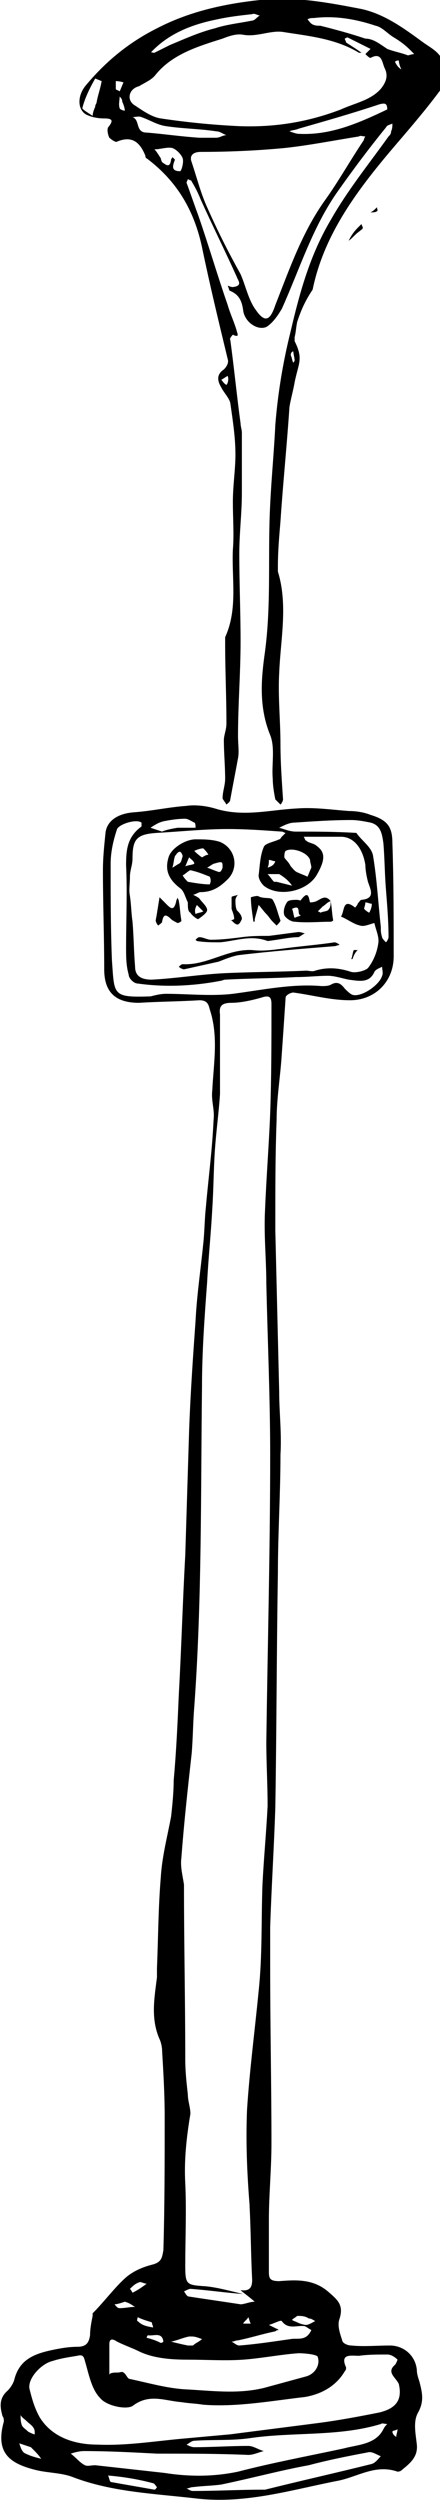 <svg enable-background="new 0 0 34.2 194.2" viewBox="0 0 34.2 194.2" xmlns="http://www.w3.org/2000/svg"><path d="m15.4 194.1c-3.4-.4-6.7-.5-9.8-1.7-.8-.3-1.8-.3-2.7-.5-2.1-.5-3.3-1.3-2.6-3.8 0-.1 0-.3-.1-.4-.2-.7-.3-1.4.4-2 .2-.2.4-.5.5-.8.4-1.7 1.7-2.1 3.2-2.4.5-.1 1.1-.2 1.7-.2s.9-.2 1-.9c0-.5.1-1 .2-1.5 0-.1 0-.1 0-.2.9-.9 1.7-2 2.6-2.8.6-.5 1.3-.8 2.1-1 .7-.2.7-.6.8-1.1.1-3.5.1-6.9.1-10.4 0-1.7-.1-3.4-.2-5.1 0-.3-.1-.7-.2-.9-.7-1.6-.4-3.2-.2-4.8 0-.2 0-.4 0-.7.1-2.4.1-4.7.3-7.1.1-1.6.5-3.1.8-4.7.1-.9.2-1.9.2-2.8.2-2.2.3-4.4.4-6.7.2-3.6.3-7.2.5-10.8.1-3.2.2-6.5.3-9.7.1-2.8.3-5.7.5-8.5.1-2 .4-4 .6-6 .1-.9.1-1.9.2-2.8.2-2.3.5-4.5.6-6.8.1-.8-.2-1.5-.1-2.3.1-2.1.5-4.2-.2-6.3-.1-.4-.2-.7-.8-.7-1.6.1-3.1.1-4.7.2-1.9 0-2.7-.9-2.7-2.6 0-2.6-.1-5.1-.1-7.7 0-1 .1-1.9.2-2.9.1-.9.9-1.5 2.2-1.6 1.4-.1 2.7-.4 4.1-.5.7-.1 1.5 0 2.2.2 2.2.7 4.3.1 6.4 0 1.3-.1 2.7.1 4 .2.6 0 1.2.1 1.7.3 1.3.4 1.7.9 1.7 2.2.1 2.9.1 5.9.1 8.8 0 1.9-1.4 3.4-3.4 3.4-1.5 0-2.9-.4-4.4-.6-.2 0-.6.2-.6.4-.1 1.5-.2 3-.3 4.4-.1 1.7-.4 3.4-.4 5.1-.1 2.6-.1 5.2-.1 7.9v.7c.1 4.2.2 8.3.3 12.5 0 1.6.2 3.2.1 4.9 0 3.1-.2 6.1-.2 9.2-.1 6.1-.1 12.1-.2 18.2-.1 3.1-.3 6.2-.4 9.3v3.1c0 4.6.1 9.2.1 13.7 0 2-.2 4-.2 5.9v4.1c0 .5.1.7.8.7 1.3-.1 2.7-.2 3.9.9.7.6 1.1 1 .8 2-.2.5 0 1.1.2 1.7 0 .2.4.4.7.4 1 .1 2 0 3 0 1.1 0 2 .8 2.1 1.9 0 .3.1.6.2.9.2.8.4 1.5-.1 2.4-.4.7-.2 1.6-.1 2.5.1 1-.6 1.5-1.2 2-.1.1-.3.1-.3.1-1.7-.6-3.1.4-4.6.7-3.6.7-7.1 1.8-10.9 1.4m3.3-16.2c.7.1.9-.2.9-.8-.1-1.9-.1-3.8-.2-5.7v-.1c-.2-2.5-.3-4.9-.2-7.4.2-3.1.6-6.1.9-9.2.3-2.8.2-5.5.3-8.3.1-2 .3-4.1.4-6.1 0-1.7-.1-3.3-.1-5 .1-7.4.3-14.9.3-22.3 0-4.4-.2-8.9-.3-13.3 0-1.9-.2-3.8-.1-5.7.1-2.5.3-5 .4-7.5.1-2.8.1-5.7.1-8.5 0-.6-.2-.7-.8-.5-.7.2-1.6.4-2.3.4s-1 .2-.9.9v6.2c-.1 1.5-.3 2.9-.4 4.4s-.1 3-.2 4.5c-.1 1.9-.3 3.8-.4 5.7-.2 2.7-.4 5.4-.4 8.2-.1 8.3 0 16.5-.6 24.8-.1 1.2-.1 2.4-.2 3.6-.3 2.7-.6 5.4-.8 8.1-.1.7.1 1.4.2 2.1 0 4.5.1 9 .1 13.6 0 .9.1 1.8.2 2.7 0 .5.2 1 .2 1.5-.3 1.8-.5 3.6-.4 5.4.1 2.1 0 4.3 0 6.4 0 1.5.1 1.5 1.6 1.6 1 .1 2 .4 2.9.6-1.4-.1-2.7-.3-4.1-.4-.1 0-.3.1-.5.2.1.1.2.4.4.4 1.3.2 2.7.4 4 .6.3 0 .7-.2 1.1-.2-.7-.6-.9-.7-1.1-.9m-8.6-108.3c.1.7.1 1.3.2 2 .1 1.2.1 2.3.2 3.5 0 .8.6 1 1.3 1 1.9-.1 3.7-.4 5.6-.5 2.1-.1 4.3-.1 6.4-.2.2 0 .5.1.7 0 1-.3 1.9-.2 2.8.1.4.1 1.1-.1 1.3-.3.4-.5.7-1.2.8-1.9.1-.5-.2-1.1-.3-1.6-.4.1-.8.3-1.1.2-.5-.1-1-.5-1.5-.7.3-.4.1-1.5 1.1-.7 0 0 .2-.2.2-.3.1-.1.2-.3.3-.3 1.1-.1.7-.8.5-1.4-.1-.4-.2-.9-.2-1.3-.2-1.3-.9-2.2-1.9-2.2-.6 0-1.2 0-1.8 0-.3 0-.5 0-.8 0-.1 0-.2 0-.3 0 .1.1.1.3.2.3.2.2.6.2.8.4.7.5.7 1.1 0 2.3-.8 1.3-3 1.7-4.1.8-.2-.2-.4-.5-.4-.8.1-.7.1-1.5.4-2.2.1-.3.8-.4 1.2-.6.1 0 .1-.1.2-.2s.2-.2.3-.3c-.1 0-.2-.1-.3-.1-1.4-.1-2.8-.2-4.2-.2-1.8 0-3.7.2-5.5.3-1.6.1-1.9.5-1.9 2 0 .5-.2.9-.2 1.4 0 .6-.1 1 0 1.5m20.9 115.6c-.2-.5-1-.9-.3-1.5.1-.1.2-.4.2-.4-.2-.2-.5-.4-.8-.4-.7 0-1.5 0-2.2.1-.6 0-1.5-.2-1 .9 0 .1 0 .2-.1.3-.7 1.2-1.9 1.8-3.1 2-2.6.3-5.3.8-7.9.6-.6-.1-1.1-.1-1.7-.2-1.3-.1-2.5-.7-3.8.3-.5.3-2 0-2.5-.6-.7-.7-.9-1.9-1.2-2.9-.1-.4-.2-.5-.6-.4-.6.1-1.3.2-1.9.4-.9.2-2 1.4-1.8 2.2s.4 1.5.8 2.2c1 1.6 2.8 2.1 4.5 2.1 2.3.1 4.6-.3 7-.5 1.1-.1 2.2-.2 3.3-.3 2.3-.3 4.7-.6 7-.9 1.5-.2 3.1-.5 4.6-.8 1.2-.3 1.8-.9 1.5-2.2m-18.8 5.4c-1.9-.1-3.8-.2-5.7-.2-.3 0-.7.1-1 .2.4.3.7.7 1.1.9.2.1.5 0 .8 0 1.8.2 3.6.4 5.4.6 1.9.3 3.8.3 5.7-.1 2.7-.7 5.4-1.2 8.2-1.8 1.1-.3 2.5-.3 3.1-1.5.1-.2.2-.3.3-.4-.2 0-.4-.1-.5 0-3.3 1-6.8.6-10.2 1.1-1.4.2-2.9.1-4.3.2-.2 0-.4.2-.6.3.2.1.4.2.6.2 1.4 0 2.8-.1 4.2-.1.4 0 .8.3 1.2.4-.4.1-.8.3-1.2.3-2.3-.1-4.6-.1-7.1-.1m-3-6.3c.1 0 .3-.1.4 0 .2.1.3.5.5.5 1.4.3 2.8.7 4.2.8 2.1.1 4.1.4 6.2-.1l3.3-.9c.7-.2 1.1-.9.9-1.5 0-.2-1-.3-1.5-.3-1.4.1-2.9.4-4.3.5s-2.9 0-4.3 0c-1.3 0-2.6-.1-3.7-.6-.6-.3-1.2-.5-1.8-.8-.3-.2-.6-.3-.6.2v2.4c0-.2.4-.2.7-.2m2.5-106.9c.4-.1.8-.2 1.2-.2 1.7 0 3.5.2 5.2 0 2.3-.3 4.6-.8 6.9-.6.2 0 .5 0 .7-.1.5-.3.8-.1 1.1.3.2.2.5.5.7.5.7.1 2-.8 2.2-1.5.1-.2 0-.5 0-.7-.2.1-.5.2-.6.4-.4.9-1.2.7-2 .6-.5-.1-1.1-.3-1.6-.3-.8 0-1.6.1-2.5.1-1.8.1-3.6.1-5.5.2-.1 0-.3.1-.4.1-2.1.4-4.3.5-6.4.2-.3 0-.7-.4-.7-.7-.2-.7-.2-1.4-.2-2.1 0-2.1.1-4.3 0-6.4 0-1.2.1-2.2 1.2-3 0 0 0-.2 0-.3-.4-.3-1.7.1-1.9.5-.3.9-.5 1.8-.5 2.7 0 2.5 0 5 .1 7.5.2 2.7 0 2.9 3 2.8m5.5 115.6c-.7.1-1.4.1-2.2.2-.2 0-.3.1-.5.1.2.1.3.2.5.2 1.8 0 3.6-.1 5.4-.1h.2c2.8-.7 5.5-1.3 8.3-2 .3-.1.5-.4.7-.6-.3-.1-.7-.4-1-.3-1.6.3-3.1.6-4.6 1-2.2.4-4.4 1-6.8 1.5m10.5-128.3c.4.6 1.2 1.1 1.3 1.8.3 1.8.4 3.7.6 5.5 0 .3 0 .5.1.8 0 .1.2.3.3.4.1-.1.2-.3.2-.4 0-1.2-.1-2.4-.2-3.7-.1-1.2-.1-2.4-.2-3.6-.1-.7-.2-1.4-1-1.6-.5-.1-1-.2-1.5-.2-1.5 0-2.9.1-4.4.2-.4 0-.8.2-1.2.4.4.1.8.3 1.3.3 1.5 0 3 0 4.7.1m-3.5 116.3c-.2-.1-.3-.2-.5-.3-.6-.1-1.3.3-1.8-.4-.1-.1-.6.2-1 .3.2.1.4.2.6.3.1 0 .1.1.2.1-.1 0-.2 0-.3.1-1 .2-1.9.5-2.9.7-.2 0-.3.1-.5.1.2.1.4.3.6.3 1.3-.1 2.6-.3 4-.5.5-.1 1.2.2 1.6-.7m-1.6-113.7c.2.2.3.4.6.5.2.1.5.2.7.3.1-.2.2-.5.3-.7 0-.2-.1-.4-.1-.6-.2-.6-1.4-1-1.9-.7-.1.1-.1.4-.1.5.1.2.3.3.5.7m-8.8-3h1 .4c0-.1 0-.4-.1-.4-.2-.1-.5-.3-.7-.3-.6 0-1.2.1-1.7.2-.4.1-.7.3-1 .5l.9.3c.2-.1.6-.2 1.2-.3m-5.4 128c.1.2.1.4.2.5 1.1.2 2.3.4 3.4.6.1 0 .2-.2.2-.2-.1-.1-.2-.3-.3-.3-1.1-.3-2.3-.5-3.5-.6m6.6-10.1c.2-.2.5-.3.7-.5-.3-.1-.5-.2-.8-.2-.1 0-.1 0-.2 0-.5.1-.9.3-1.4.4.4.1.8.2 1.3.3zm6.7-114.3c-.3 0-.6 0-.9 0 .2.2.3.4.5.6h.2l1.2.3c-.2-.3-.5-.6-1-.9m-19.3 122.2c-.3-.1-.6-.2-.9-.3.1.3.2.7.5.8.4.2.8.3 1.2.4-.2-.3-.4-.5-.8-.9m9-12.7c-.2 0-.5-.2-.6-.1-.3.1-.5.3-.7.5.1.1.2.3.2.3.4-.2.7-.4 1.1-.7m11.7 2.5c-.1.1-.3.2-.4.3.1.1.2.1.4.2s.5.2.7.2.5-.2.7-.3c-.2-.1-.3-.2-.5-.2-.3-.2-.6-.2-.9-.2m-20.9 9c.2.1.4.2.5.2 0-.2 0-.4-.1-.5-.1-.2-.3-.3-.5-.5s-.4-.3-.5-.5c0 .3 0 .5.1.8.1.2.3.3.5.5m9.7-8.1c0-.1-.1-.3-.1-.4-.3-.1-.7-.2-1.1-.4 0 .1-.1.3 0 .3.3.3.6.4 1.2.5m-2.2-2c-.3.1-.6.2-.8.2.1.1.2.3.4.3.4 0 .8-.1 1.2-.1-.2-.1-.4-.3-.8-.4m3 3.1c-.1-.8-.8-.4-1.2-.5 0 0-.1.1-.1.2.4.1.7.2 1.1.4 0 0 .1 0 .2-.1m16.2-111.7c-.2 0-.3-.1-.5-.1 0 .2-.1.4-.1.5.1.1.2.2.4.3.1-.2.2-.4.2-.7m-7.5-3.3c-.2 0-.3-.1-.5-.1 0 .2 0 .4-.1.6.3-.1.5-.2.6-.5m9.4 122.4c0-.2.1-.4.1-.6-.1.1-.4.1-.4.2s.1.3.3.4m-11.5-9.3c-.1.2-.3.3-.4.5h.6c-.1-.1-.1-.3-.2-.5z"/><path d="m23.1 25c-.1.5-.1.8-.2 1.2v.3c.7 1.4.3 1.7 0 3.2-.1.6-.3 1.3-.4 1.9-.2 3-.5 5.9-.7 8.9-.1 1.2-.2 2.3-.2 3.5v.4c.8 2.6.2 5.3.1 7.9-.1 1.8.1 3.7.1 5.5 0 1.4.1 2.8.2 4.3 0 .1-.1.3-.2.4-.1-.1-.3-.3-.4-.4-.1-.5-.2-1.1-.2-1.6-.1-1.1.2-2.4-.2-3.4-.9-2.2-.7-4.4-.4-6.5.5-3.8.2-7.6.4-11.4.1-2.1.3-4.1.4-6.2.2-2.5.6-4.9 1.2-7.3.7-3 1.5-5.9 3.1-8.6 1.3-2.3 3-4.4 4.5-6.5.1-.1.2-.2.2-.4.1-.2.1-.4.1-.6-.2.1-.4.1-.5.3-1.3 1.6-2.5 3.2-3.7 4.9-2 2.8-3 6.1-4.4 9.2-.3.5-.7 1.1-1.2 1.4-.7.3-1.7-.4-1.8-1.3-.1-.7-.3-1.2-1-1.5-.1 0-.1-.2-.2-.4.1 0 .2.1.4.1.8-.1.4-.5.3-.8-.9-2-1.9-4-2.8-6-.2-.5-.4-.9-.7-1.4 0-.1-.2-.1-.3-.2 0 .1-.1.2-.1.3.3.8.6 1.7.9 2.5.8 2.3 1.5 4.7 2.3 7 .2.7.5 1.3.7 2 0 .1.3.6-.3.3 0 0-.3.3-.2.4.3 2.2.5 4.3.8 6.5 0 .2.1.5.1.7v4.7c0 1.6-.2 3.1-.2 4.7 0 2.3.1 4.6.1 6.8 0 2.5-.2 4.9-.2 7.4 0 .6.1 1.2 0 1.7-.2 1.1-.4 2.1-.6 3.2 0 .2-.2.3-.3.4-.1-.2-.3-.4-.3-.5 0-.5.2-1 .2-1.5 0-1-.1-2-.1-3 0-.4.2-.8.2-1.3 0-2.1-.1-4.1-.1-6.2 0-.2 0-.3 0-.5 1-2.2.5-4.5.6-6.8.1-1.2 0-2.4 0-3.7s.2-2.5.2-3.7c0-1.3-.2-2.6-.4-4-.1-.4-.5-.8-.7-1.2-.3-.5-.4-1 .2-1.4.2-.2.4-.5.3-.8-.7-2.9-1.4-5.8-2-8.7-.6-2.8-1.9-5.1-4.3-6.9-.1 0-.1-.2-.1-.2-.4-1-1-1.6-2.2-1.1-.1.1-.5-.2-.6-.3-.1-.2-.2-.6-.1-.8.4-.5.4-.7-.3-.7-.5 0-1-.1-1.4-.3-.7-.4-.7-1.5 0-2.3 1.5-1.8 3.3-3.3 5.5-4.4 2.5-1.3 5.2-1.9 8-2.2 2.7-.3 5.3.2 7.9.7 1.8.4 3.3 1.5 4.8 2.6.7.5 1.6.9 1.6 2 0 .5.1 1.2-.2 1.6-1.1 1.5-2.3 2.9-3.5 4.3-2.9 3.4-5.6 6.9-6.5 11.3-.6.9-.9 1.6-1.2 2.5m5-20.9c-.1 0-.1 0-.2 0-1.8-1.1-3.9-1.3-5.8-1.6-1-.2-2.1.4-3.2.2-.5-.1-1.1.1-1.6.3-1.9.6-3.9 1.2-5.2 2.8-.3.4-.8.6-1.3.9-.8.2-1 1.1-.3 1.5.6.4 1.3.9 2 1 2 .3 4 .5 6.1.6 2.7.1 5.3-.3 7.9-1.3 1.1-.5 2.3-.7 3.1-1.6.4-.5.6-1 .3-1.6-.2-.4-.2-1.3-1.1-.8-.1 0-.3-.2-.4-.3.1-.1.3-.3.4-.4-.6-.3-1.2-.6-1.8-.9 0 0-.2.1-.2.1 0 .1.1.2.1.3.3.2.8.5 1.2.8m-9.4 17.2c.4.9.6 2 1.2 2.8.7 1 1.1.8 1.5-.4 1.1-2.8 2.1-5.7 3.9-8.2 1-1.4 1.9-3 2.9-4.5.1-.1.1-.3.2-.4-.2 0-.4-.1-.5 0-1.9.3-3.9.7-5.8.9-2.1.2-4.3.3-6.5.3-.6 0-.9.3-.7.8.4 1.2.7 2.4 1.2 3.5.8 1.8 1.6 3.4 2.6 5.2m11.4-17.5c.5.2 1.1.3 1.6.5.1 0 .3-.1.5-.1-.1-.1-.2-.2-.3-.3-.4-.4-.8-.7-1.3-1s-.9-.8-1.4-.9c-1.5-.5-3.1-.8-4.8-.6-.2 0-.3 0-.5.1.1.1.2.3.4.4s.4.1.6.1c1.2.3 2.3.6 3.5 1 .6 0 1.1.4 1.7.8m-14.6 6.9h1.3c.3 0 .5-.2.8-.2-.3-.1-.5-.3-.8-.3-1.3-.2-2.6-.2-3.9-.4-.7-.1-1.3-.5-1.9-.7-.2-.1-.5 0-.7 0 .6.2.2 1.2 1.1 1.2 1.3.1 2.6.3 4.1.4m-3.5-6.6c.4-.2.8-.4 1.2-.6 1.2-.5 2.3-1 3.5-1.3.9-.3 1.9-.4 2.9-.6.2 0 .4-.3.6-.4-.2 0-.4-.2-.6-.1-.9.1-1.8.2-2.7.4-2 .4-3.8 1.1-5.2 2.6 0-.1.1 0 .3 0m18.1 4.4c0-.5-.2-.5-.6-.4-2.1.7-4.2 1.3-6.3 1.9-.2.1-.5.1-.7.2.3.1.5.2.8.2 2.4.1 4.5-.8 6.8-1.9m-22.6-.5c.1-.6.3-1.1.4-1.7 0 0-.5-.2-.5-.2-.4.7-.8 1.5-1 2.3 0 .1.5.4.8.6 0-.2.1-.5.2-.7 0-.1 0-.1.1-.3m5.1 4.6c.3.2.6.5.7-.2 0-.1.1-.1.1-.2.1.1.2.2.2.2-.2.5-.3.9.4.9.1 0 .3-.7.2-1s-.5-.7-.8-.8c-.4-.1-.9.1-1.4.1.2.2.3.4.5.7 0 0 0 .1.1.3m-3.3-5.1c0 .3-.1.6 0 .9 0 .1.3.2.4.2 0-.2-.1-.5-.2-.7 0-.1 0-.2-.2-.4m-.3-1.2v.6c0 .1.2.1.3.2.1-.2.2-.5.3-.7 0 0-.3-.1-.6-.1m22.2-.9c-.1-.2-.2-.5-.2-.7-.1 0-.2 0-.3.1.1.2.2.4.5.6m-13.5 23.8c-.2.1-.3.2-.5.3.1.1.2.3.4.4.1-.1.2-.4.1-.7m4.9-1.6c.1.2.1.4.2.6 0-.1.1-.1.1-.2 0-.2-.1-.5-.1-.7-.1 0-.2.1-.2.3z"/><path d="m27.8 17.7.3-.3c0 .1.1.2.1.3s-.2.2-.3.3c-.3.2-.5.5-.8.7.2-.4.4-.7.7-1z"/><path d="m29.3 16.1c0 .1.1.3 0 .3-.1.1-.3.1-.5.1.2-.1.3-.2.5-.4z"/><path d="m14.6 70.1c-.2-.4-.3-.9-.6-1.1-.9-.7-1.2-1.4-.9-2.4.2-.7 1.3-1.4 2.1-1.4.6 0 1.3 0 1.9.2 1.2.5 1.5 2 .6 2.9-.6.6-1.2 1-2.1 1-.2 0-.4.2-.6.2.2.1.4.2.5.3.2.3.6.6.6.9 0 .2-.4.5-.7.7-.1 0-.5-.3-.6-.5-.2-.1-.2-.4-.2-.8m1.7-2c-.5-.2-1-.4-1.5-.5-.1 0-.4.3-.6.4.1.2.3.4.4.5.6.1 1.2.2 1.7.2.1-.2.1-.4 0-.6m1-.7c0-.5 0-.5-.7-.3-.2.1-.3.2-.5.3.3.1.5.2.8.3.2.1.3 0 .4-.3m-1.6-.8c.2-.1.3-.2.5-.2-.1-.2-.3-.4-.4-.5-.2 0-.5.1-.7.2.1.1.3.3.6.5m-1.5-.1c-.2-.7-.5-.1-.6 0-.1.3-.1.6-.2.9.2-.1.3-.2.5-.3s.2-.3.3-.6m1 4.5c.2-.1.4-.1.6-.2-.2-.2-.3-.3-.5-.5-.1.2-.2.4-.1.7m-.5-4.4c-.1.2-.2.5-.3.7.2-.1.5-.1.7-.2 0-.2-.2-.3-.4-.5z"/><path d="m25.7 70c.1.5.1 1 .2 1.5 0 0-.1.1-.2.1-.9 0-1.8.1-2.8 0-.3 0-.7-.3-.8-.5-.1-.3 0-.7.2-1 .1-.2.5-.2.8-.2.1 0 .3.1.3 0 .6-.8.6-.1.7.2 0 0 .3 0 .5-.1.4-.2.7-.5 1.1 0-.3.1-.4.3-.6.4-.1.1-.3.3-.4.4.1 0 .2.1.2.1.2-.1.5-.1.6-.2.2-.2.2-.4.2-.7m-3 .6c.1.2.1.5.2.7.2-.1.3-.1.5-.2-.4 0 .1-.9-.7-.5z"/><path d="m21.9 73.7c1.4-.2 2.8-.3 4.1-.5.1 0 .3.1.4.2-.1 0-.3.1-.4.1-2.5.2-5 .4-7.5.7-.5.1-1 .3-1.5.5-.9.2-1.8.4-2.7.6-.1 0-.3-.1-.4-.2.1-.1.2-.2.3-.2 1.9.1 3.5-1.2 5.4-1.1.8.1 1.5 0 2.3-.1z"/><path d="m19.7 71.6c-.1-.7-.2-1.3-.2-1.9 0 0 .3-.1.5-.1.1 0 .2.1.3.1.3.1.8 0 .9.2.3.5.4 1.1.6 1.6 0 .1-.2.3-.3.4-.1-.1-.2-.2-.3-.3-.2-.2-.3-.4-.5-.6s-.4-.5-.6-.7c-.1.4-.2.7-.3 1.1 0 .2 0 .2-.1.2z"/><path d="m20.8 73.1c-1.3-.5-2.5 0-3.7.1-.6 0-1.2 0-1.8-.1 0 0-.1-.1-.1-.1.1-.1.2-.2.3-.2.3 0 .6.2.9.2.8 0 1.6-.1 2.4-.2.7-.1 1.4-.1 2.1-.1.8-.1 1.5-.2 2.3-.3.2 0 .4.1.5.1-.2.1-.3.2-.5.3-.7 0-1.5.2-2.4.3z"/><path d="m12.4 69.7c.2.2.3.3.4.4.4.4.7.8.9-.1 0-.1.1-.2.1-.3 0 .1.1.2.1.3.1.5.1 1 .2 1.5 0 .1-.2.2-.3.2-.2-.1-.4-.2-.5-.3-.4-.4-.6-.4-.7.2 0 .1-.2.2-.3.3-.1-.1-.2-.3-.2-.4.1-.5.2-1.2.3-1.8z"/><path d="m18.8 71.4c-.2.4-.3.6-.7.2-.1-.1-.1-.1-.2-.1.1 0 .3-.1.3-.1 0-.3-.1-.5-.2-.8 0-.3 0-.6 0-.9 0-.1.3-.1.5-.2-.1.1-.2.3-.2.4 0 .3 0 .5.1.8.2.2.4.4.4.7z"/><path d="m27.4 74.5c-.1 0-.1 0-.1 0 .1-.2.1-.5.2-.7h.3c-.2.2-.3.4-.4.7z"/></svg>